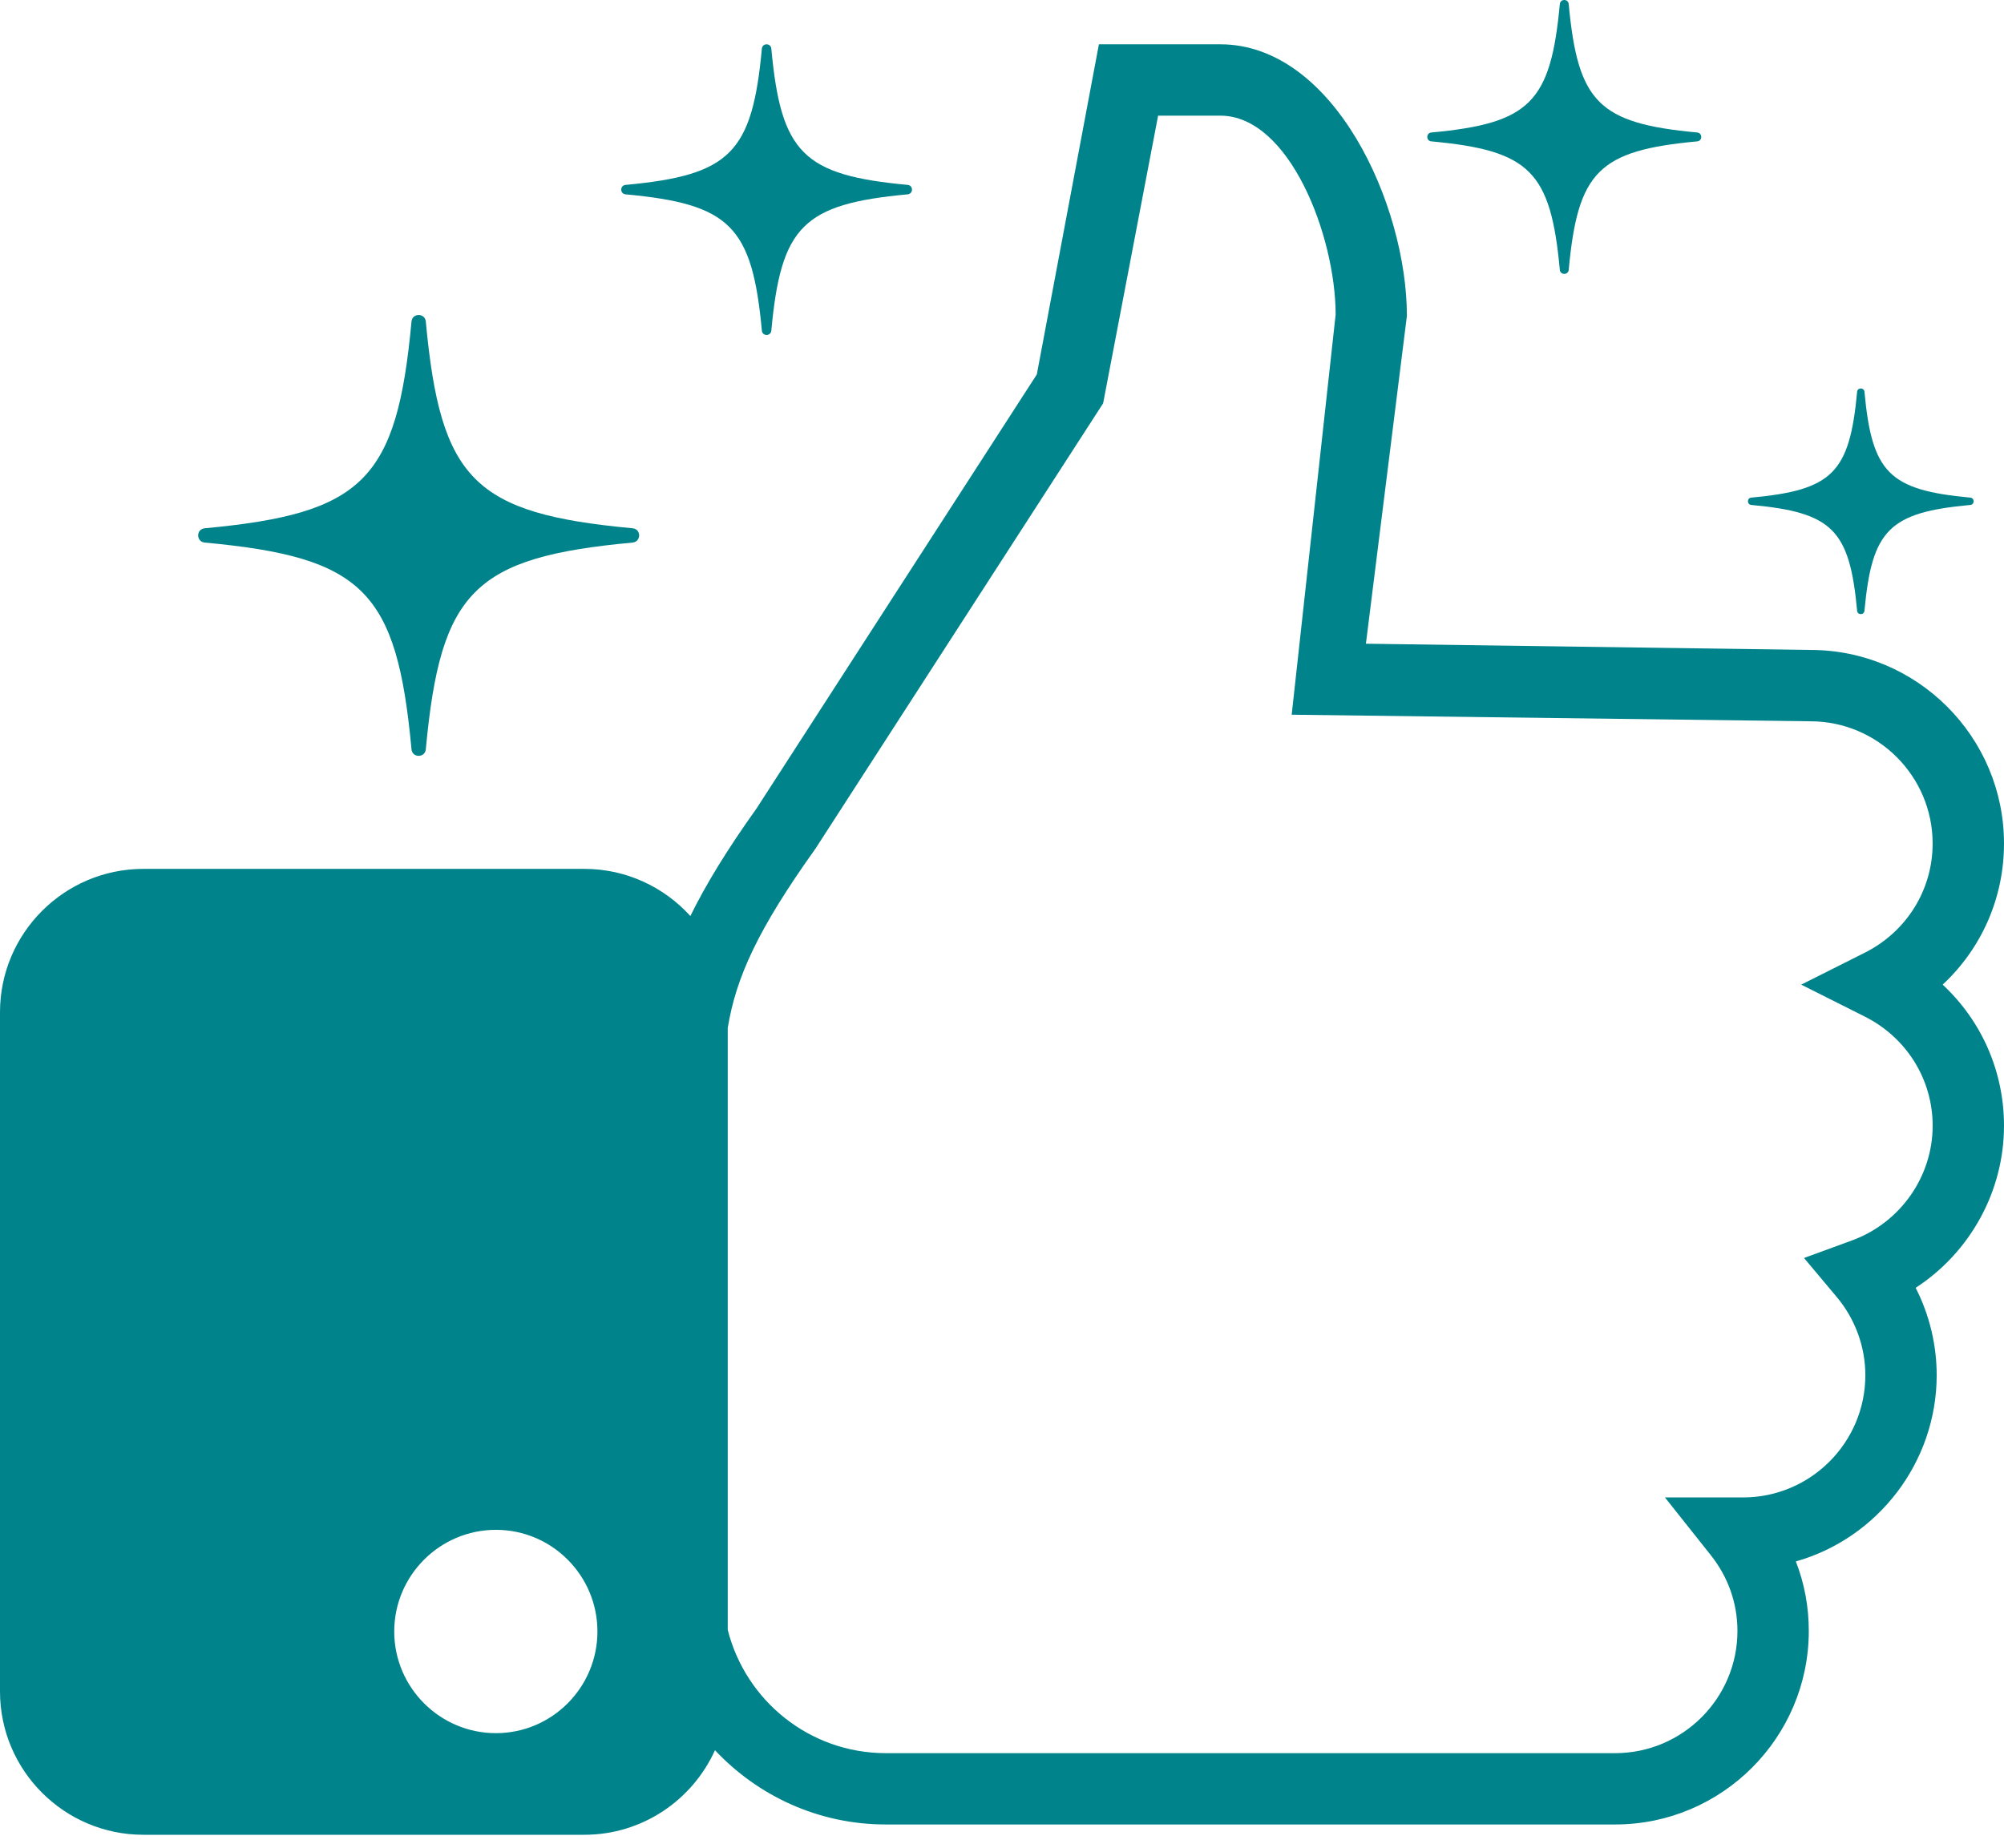 <svg width="90" height="83" viewBox="0 0 90 83" version="1.1" xmlns="http://www.w3.org/2000/svg" xmlns:xlink="http://www.w3.org/1999/xlink">
<title>Group</title>
<desc>Created using Figma</desc>
<g id="Canvas" transform="translate(-10285 1608)">
<g id="Group">
<g id="Vector">
<use xlink:href="#path0_fill" transform="translate(10293.9 -1593.85)" fill="#00838B"/>
</g>
<g id="Vector">
<use xlink:href="#path1_fill" transform="translate(10349.1 -1608)" fill="#00838B"/>
</g>
<g id="Vector">
<use xlink:href="#path2_fill" transform="translate(10363.5 -1590.55)" fill="#00838B"/>
</g>
<g id="Vector">
<use xlink:href="#path3_fill" transform="translate(10312.9 -1606.01)" fill="#00838B"/>
</g>
<g id="Vector">
<use xlink:href="#path4_fill" transform="translate(10285 -1606.01)" fill="#00838B"/>
</g>
</g>
</g>
<defs>
<path id="path0_fill" d="M 19.51 10.223C 12.391 10.884 10.884 12.391 10.223 19.51C 10.187 19.902 9.617 19.902 9.581 19.51C 8.92 12.391 7.413 10.884 0.294 10.223C -0.098 10.187 -0.098 9.617 0.294 9.581C 7.413 8.92 8.92 7.413 9.581 0.294C 9.617 -0.098 10.187 -0.098 10.223 0.294C 10.884 7.413 12.391 8.92 19.51 9.581C 19.901 9.617 19.901 10.186 19.51 10.223Z"/>
<path id="path1_fill" d="M 12.121 6.351C 7.698 6.762 6.762 7.698 6.351 12.121C 6.328 12.364 5.974 12.364 5.952 12.121C 5.541 7.698 4.605 6.762 0.182 6.351C -0.061 6.328 -0.061 5.974 0.182 5.952C 4.605 5.541 5.541 4.605 5.952 0.182C 5.975 -0.061 6.329 -0.061 6.351 0.182C 6.762 4.605 7.698 5.541 12.121 5.952C 12.365 5.975 12.365 6.329 12.121 6.351Z"/>
<path id="path2_fill" d="M 9.987 5.233C 6.343 5.571 5.571 6.343 5.233 9.987C 5.214 10.187 4.923 10.187 4.904 9.987C 4.566 6.343 3.794 5.571 0.15 5.233C -0.05 5.214 -0.05 4.923 0.15 4.904C 3.794 4.566 4.566 3.794 4.904 0.15C 4.923 -0.05 5.214 -0.05 5.233 0.15C 5.571 3.794 6.343 4.566 9.987 4.904C 10.188 4.923 10.188 5.215 9.987 5.233Z"/>
<path id="path3_fill" d="M 12.864 6.74C 8.169 7.176 7.176 8.169 6.74 12.864C 6.716 13.121 6.34 13.121 6.316 12.864C 5.88 8.169 4.888 7.176 0.194 6.74C -0.065 6.716 -0.065 6.34 0.194 6.316C 4.888 5.88 5.88 4.888 6.316 0.194C 6.34 -0.064 6.716 -0.064 6.74 0.194C 7.176 4.888 8.169 5.88 12.864 6.316C 13.121 6.341 13.121 6.716 12.864 6.74Z"/>
<path id="path4_fill" d="M 90 35.904C 90 31.109 86.099 27.207 81.31 27.207L 61.343 26.927L 63.184 12.2C 63.184 7.225 59.918 3.96729e-07 54.8 3.96729e-07L 49.352 3.96729e-07L 46.564 14.83L 33.977 34.327C 32.641 36.198 31.692 37.759 31.004 39.16C 29.825 37.862 28.131 37.042 26.244 37.042L 6.439 37.042C 2.889 37.042 0 39.93 0 43.481L 0 73.994C 0 77.544 2.889 80.432 6.439 80.432L 26.244 80.432C 28.853 80.432 31.1 78.869 32.11 76.633C 34.032 78.681 36.755 79.969 39.779 79.969L 72.537 79.969C 77.332 79.969 81.233 76.068 81.233 71.273C 81.233 70.189 81.038 69.142 80.652 68.153C 84.353 67.102 86.977 63.681 86.977 59.785C 86.977 58.424 86.652 57.077 86.033 55.862C 88.492 54.259 90 51.515 90 48.58C 90 46.154 89.003 43.878 87.245 42.242C 89.003 40.606 90 38.33 90 35.904ZM 22.272 75.867C 19.755 75.867 17.705 73.816 17.705 71.3C 17.705 68.783 19.756 66.733 22.272 66.733C 24.788 66.733 26.831 68.784 26.831 71.3C 26.83 73.816 24.788 75.867 22.272 75.867ZM 83.744 43.675C 85.626 44.62 86.796 46.5 86.796 48.581C 86.796 50.873 85.337 52.944 83.165 53.736L 81.019 54.521L 82.487 56.272C 83.316 57.26 83.773 58.508 83.773 59.786C 83.773 62.814 81.309 65.278 78.281 65.278L 74.773 65.278L 76.835 67.875C 77.616 68.861 78.029 70.037 78.029 71.274C 78.029 74.301 75.565 76.765 72.537 76.765L 39.779 76.765C 36.357 76.765 33.484 74.403 32.683 71.226L 32.683 44.186C 33.056 41.909 34.037 39.755 36.627 36.127L 49.542 16.127L 52.011 3.205L 54.801 3.205C 57.915 3.205 59.981 8.619 59.984 12.142L 58.01 30.116L 81.303 30.412C 84.331 30.412 86.795 32.876 86.795 35.904C 86.795 37.985 85.626 39.865 83.743 40.81L 80.893 42.242L 83.744 43.675Z"/>
</defs>
</svg>
